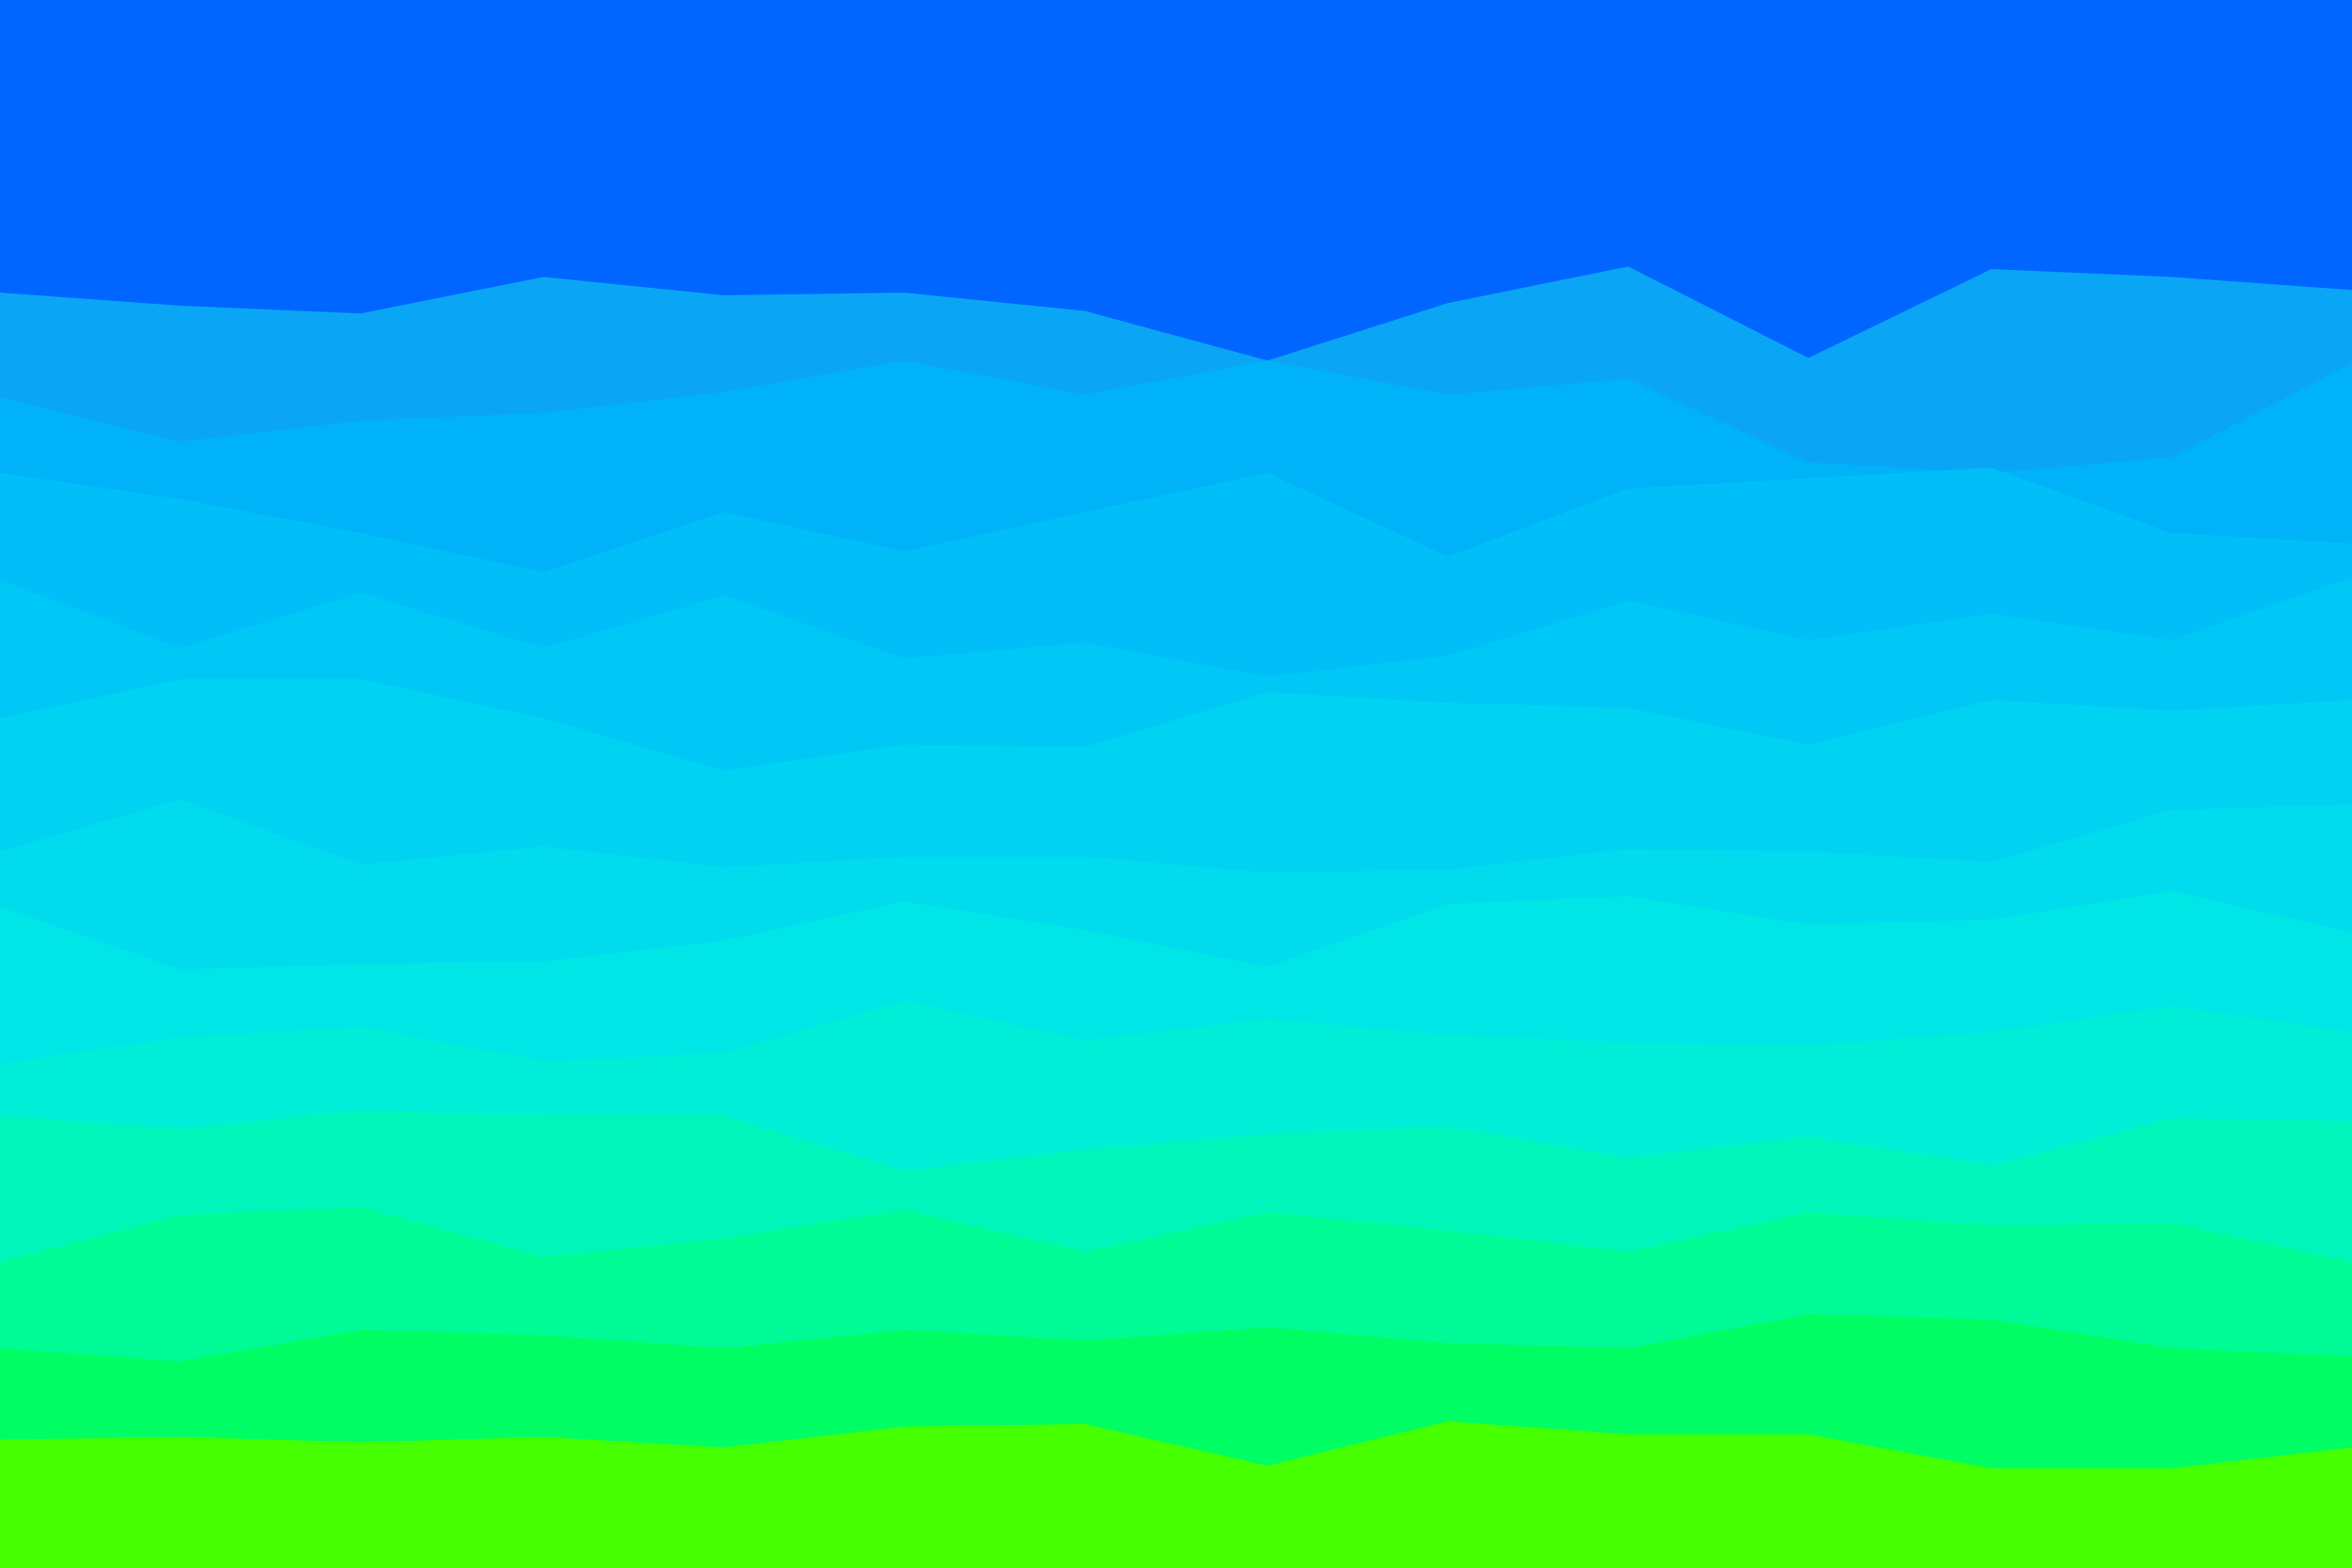 <svg id="visual" viewBox="0 0 900 600" width="900" height="600" xmlns="http://www.w3.org/2000/svg" xmlns:xlink="http://www.w3.org/1999/xlink" version="1.1"><rect x="0" y="0" width="900" height="600" fill="#0066FF"></rect><path d="M0 112L69 117L138 120L208 106L277 113L346 112L415 119L485 138L554 116L623 102L692 137L762 103L831 106L900 111L900 601L831 601L762 601L692 601L623 601L554 601L485 601L415 601L346 601L277 601L208 601L138 601L69 601L0 601Z" fill="#0aa6f5"></path><path d="M0 152L69 169L138 161L208 158L277 150L346 138L415 151L485 138L554 151L623 145L692 177L762 181L831 175L900 139L900 601L831 601L762 601L692 601L623 601L554 601L485 601L415 601L346 601L277 601L208 601L138 601L69 601L0 601Z" fill="#00b2f8"></path><path d="M0 181L69 191L138 204L208 219L277 196L346 211L415 196L485 181L554 213L623 187L692 183L762 179L831 204L900 208L900 601L831 601L762 601L692 601L623 601L554 601L485 601L415 601L346 601L277 601L208 601L138 601L69 601L0 601Z" fill="#00bef8"></path><path d="M0 222L69 248L138 227L208 248L277 228L346 252L415 246L485 259L554 251L623 230L692 245L762 235L831 245L900 221L900 601L831 601L762 601L692 601L623 601L554 601L485 601L415 601L346 601L277 601L208 601L138 601L69 601L0 601Z" fill="#00c8f6"></path><path d="M0 275L69 260L138 260L208 275L277 295L346 285L415 286L485 265L554 269L623 271L692 285L762 268L831 272L900 268L900 601L831 601L762 601L692 601L623 601L554 601L485 601L415 601L346 601L277 601L208 601L138 601L69 601L0 601Z" fill="#00d3f2"></path><path d="M0 326L69 306L138 331L208 324L277 332L346 328L415 328L485 334L554 333L623 325L692 326L762 330L831 310L900 308L900 601L831 601L762 601L692 601L623 601L554 601L485 601L415 601L346 601L277 601L208 601L138 601L69 601L0 601Z" fill="#00dced"></path><path d="M0 347L69 371L138 369L208 368L277 360L346 345L415 356L485 370L554 346L623 343L692 354L762 352L831 341L900 357L900 601L831 601L762 601L692 601L623 601L554 601L485 601L415 601L346 601L277 601L208 601L138 601L69 601L0 601Z" fill="#00e6e6"></path><path d="M0 407L69 397L138 393L208 406L277 403L346 383L415 398L485 390L554 396L623 399L692 400L762 395L831 385L900 395L900 601L831 601L762 601L692 601L623 601L554 601L485 601L415 601L346 601L277 601L208 601L138 601L69 601L0 601Z" fill="#00eed7"></path><path d="M0 427L69 432L138 425L208 427L277 427L346 448L415 440L485 434L554 431L623 443L692 435L762 446L831 428L900 429L900 601L831 601L762 601L692 601L623 601L554 601L485 601L415 601L346 601L277 601L208 601L138 601L69 601L0 601Z" fill="#00f5bb"></path><path d="M0 483L69 465L138 462L208 481L277 474L346 463L415 479L485 464L554 471L623 479L692 464L762 469L831 468L900 483L900 601L831 601L762 601L692 601L623 601L554 601L485 601L415 601L346 601L277 601L208 601L138 601L69 601L0 601Z" fill="#00fa96"></path><path d="M0 516L69 521L138 509L208 511L277 516L346 509L415 513L485 508L554 514L623 516L692 503L762 505L831 516L900 519L900 601L831 601L762 601L692 601L623 601L554 601L485 601L415 601L346 601L277 601L208 601L138 601L69 601L0 601Z" fill="#00fe64"></path><path d="M0 551L69 550L138 552L208 550L277 554L346 546L415 545L485 561L554 544L623 549L692 549L762 562L831 562L900 554L900 601L831 601L762 601L692 601L623 601L554 601L485 601L415 601L346 601L277 601L208 601L138 601L69 601L0 601Z" fill="#46ff00"></path></svg>